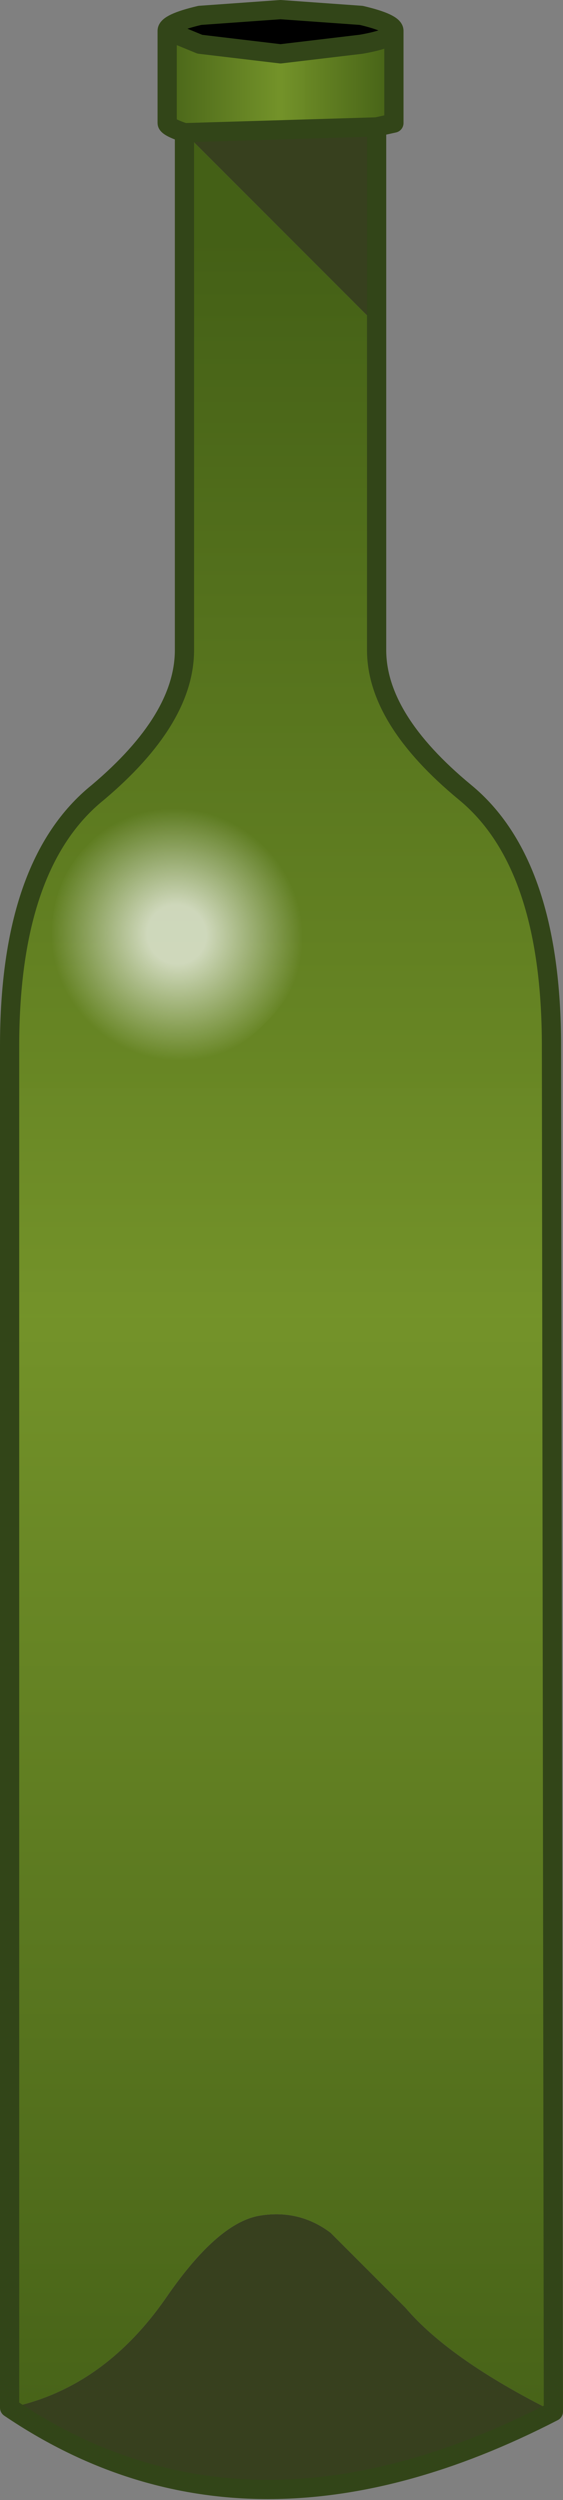 <?xml version="1.0" encoding="UTF-8" standalone="no"?>
<svg xmlns:xlink="http://www.w3.org/1999/xlink" height="65.0px" width="14.65px" xmlns="http://www.w3.org/2000/svg">
  <rect width="100%" height="100%" fill="#808080" stroke="none"/>
  <g transform="matrix(1.0, 0.0, 0.0, 1.0, 7.35, 32.5)">
    <use height="65.0" transform="matrix(1.0, 0.0, 0.0, 1.0, -7.35, -32.5)" width="14.65" xlink:href="#shape0"/>
  </g>
  <defs>
    <g id="shape0" transform="matrix(1.0, 0.0, 0.0, 1.0, 7.35, 32.5)">
      <path d="M-2.55 -29.05 Q-3.0 -29.2 -3.0 -29.3 L-3.0 -31.7 -2.15 -31.35 -0.05 -31.1 2.05 -31.35 Q2.9 -31.5 2.9 -31.7 L2.9 -29.3 2.45 -29.2 -2.55 -29.05" fill="url(#gradient0)" fill-rule="evenodd" stroke="none"/>
      <path d="M-3.0 -31.7 Q-3.0 -31.9 -2.15 -32.1 L-0.05 -32.25 2.05 -32.1 Q2.9 -31.9 2.9 -31.7 2.9 -31.5 2.05 -31.35 L-0.05 -31.1 -2.15 -31.35 -3.0 -31.7" fill="#000000" fill-rule="evenodd" stroke="none"/>
      <path d="M7.05 30.2 Q-0.9 34.3 -7.1 30.1 -4.65 29.6 -3.0 27.2 -1.65 25.25 -0.55 25.1 0.45 24.95 1.25 25.55 L3.2 27.5 Q4.35 28.85 7.05 30.2 M2.45 -29.2 L2.45 -24.05 -2.55 -29.05 2.45 -29.2" fill="#2b360e" fill-opacity="0.863" fill-rule="evenodd" stroke="none"/>
      <path d="M2.45 -24.05 L2.45 -15.6 Q2.45 -13.8 4.75 -11.9 7.0 -10.05 7.0 -5.3 L7.05 30.2 Q4.35 28.85 3.2 27.5 L1.25 25.55 Q0.45 24.95 -0.55 25.1 -1.65 25.25 -3.0 27.2 -4.65 29.6 -7.1 30.1 L-7.1 -5.3 Q-7.1 -10.05 -4.8 -11.9 -2.55 -13.8 -2.55 -15.6 L-2.55 -29.05 2.45 -24.05" fill="url(#gradient1)" fill-rule="evenodd" stroke="none"/>
      <path d="M2.45 -24.05 L2.45 -15.6 Q2.45 -13.8 4.75 -11.9 7.0 -10.05 7.0 -5.3 L7.05 30.2 Q-0.9 34.3 -7.1 30.1 L-7.1 -5.3 Q-7.1 -10.05 -4.8 -11.9 -2.55 -13.8 -2.55 -15.6 L-2.55 -29.05 Q-3.0 -29.2 -3.0 -29.3 L-3.0 -31.7 Q-3.0 -31.9 -2.15 -32.1 L-0.05 -32.25 2.05 -32.1 Q2.9 -31.9 2.9 -31.7 L2.9 -29.3 2.45 -29.2 2.45 -24.05 M-2.55 -29.05 L2.45 -29.2 M2.9 -31.7 Q2.9 -31.5 2.05 -31.35 L-0.05 -31.1 -2.15 -31.35 -3.0 -31.7" fill="none" stroke="#324518" stroke-linecap="round" stroke-linejoin="round" stroke-width="0.5"/>
      <path d="M-5.05 -10.55 Q-4.1 -11.55 -2.75 -11.55 -1.4 -11.55 -0.45 -10.55 0.55 -9.6 0.55 -8.2 0.55 -6.85 -0.45 -5.9 -1.4 -4.9 -2.75 -4.9 -4.1 -4.9 -5.05 -5.9 -6.0 -6.85 -6.0 -8.2 -6.0 -9.6 -5.05 -10.55" fill="url(#gradient2)" fill-rule="evenodd" stroke="none"/>
    </g>
    <linearGradient gradientTransform="matrix(0.004, 0.0, 0.0, 0.002, -0.05, -30.1)" gradientUnits="userSpaceOnUse" id="gradient0" spreadMethod="pad" x1="-819.2" x2="819.2">
      <stop offset="0.0" stop-color="#3b5b06" stop-opacity="0.863"/>
      <stop offset="0.498" stop-color="#71951b" stop-opacity="0.863"/>
      <stop offset="0.957" stop-color="#3b5b06" stop-opacity="0.871"/>
    </linearGradient>
    <linearGradient gradientTransform="matrix(0.0, -0.037, 0.009, 0.0, -0.05, 1.6)" gradientUnits="userSpaceOnUse" id="gradient1" spreadMethod="pad" x1="-819.2" x2="819.2">
      <stop offset="0.0" stop-color="#3b5b06" stop-opacity="0.863"/>
      <stop offset="0.498" stop-color="#71951b" stop-opacity="0.863"/>
      <stop offset="0.957" stop-color="#3b5b06" stop-opacity="0.871"/>
    </linearGradient>
    <radialGradient cx="0" cy="0" gradientTransform="matrix(0.004, 0.0, 1.0E-4, 0.004, -2.75, -8.2)" gradientUnits="userSpaceOnUse" id="gradient2" r="819.2" spreadMethod="pad">
      <stop offset="0.235" stop-color="#ffffff" stop-opacity="0.69"/>
      <stop offset="1.0" stop-color="#ffffff" stop-opacity="0.0"/>
    </radialGradient>
  </defs>
</svg>
